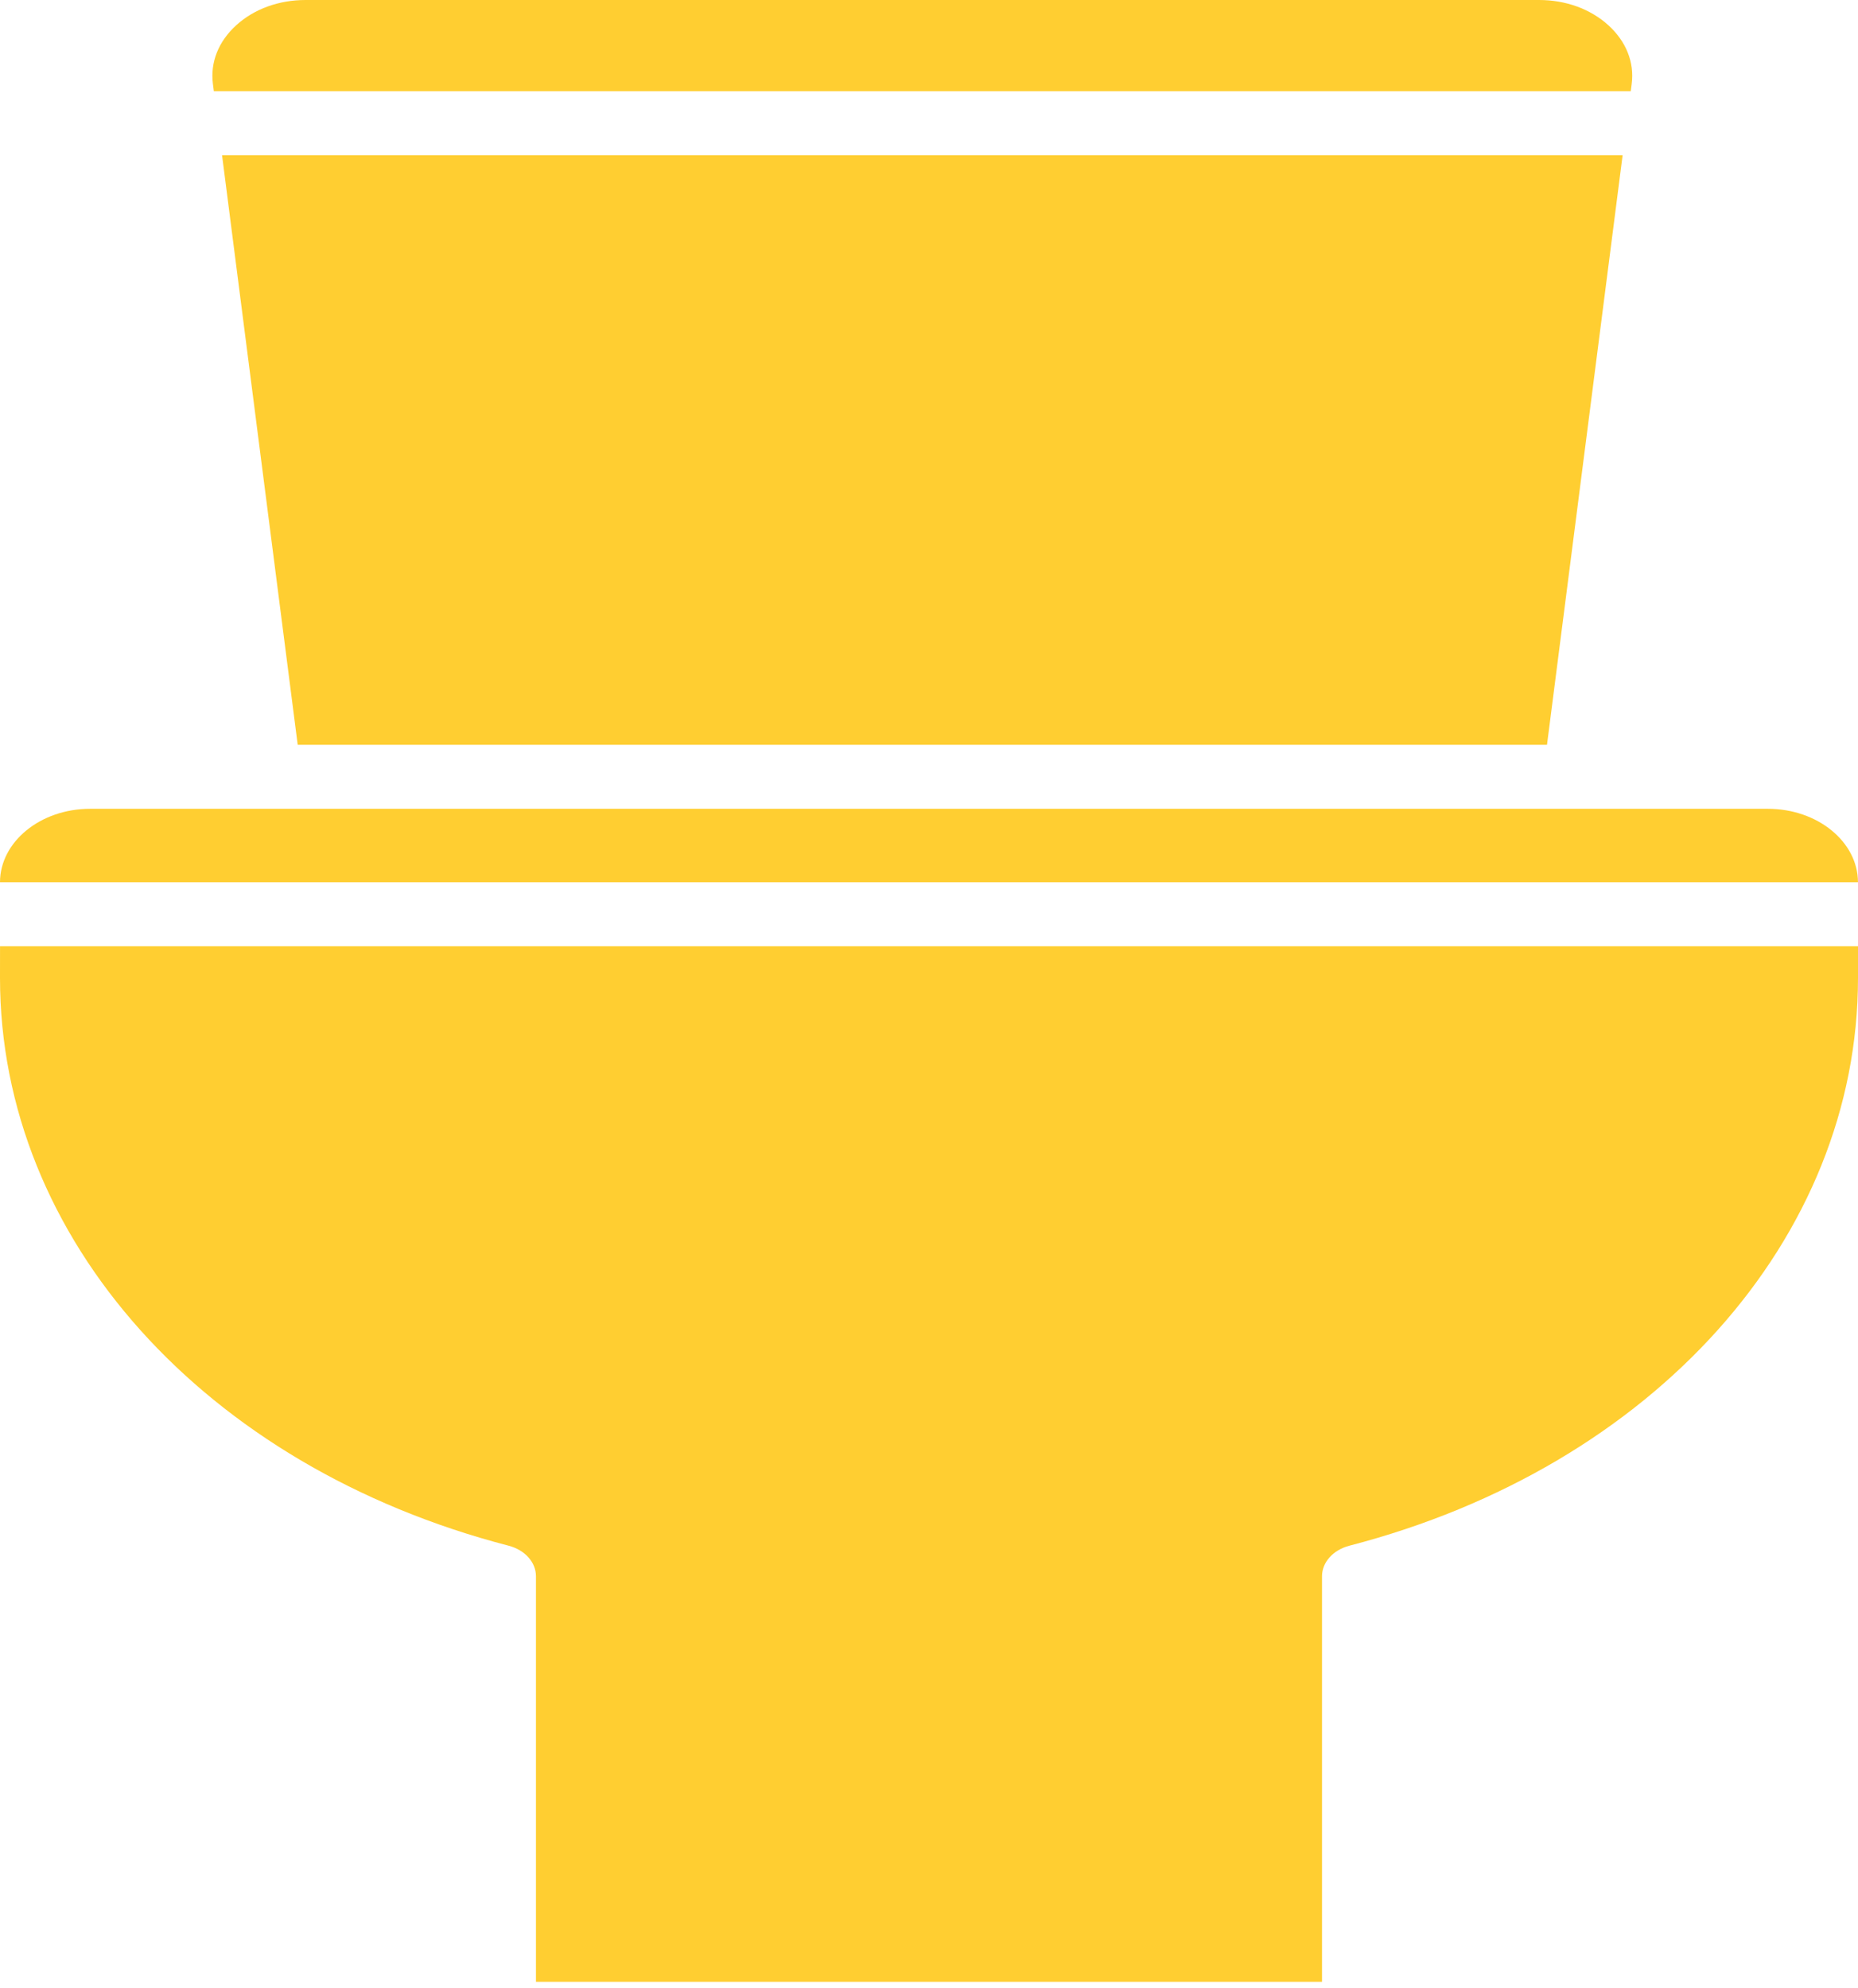 <svg width="57" height="61" viewBox="0 0 57 61" fill="none" xmlns="http://www.w3.org/2000/svg">
<path fill-rule="evenodd" clip-rule="evenodd" d="M54.234 24.813H2.765C1.242 24.813 0.002 25.824 0 27.067H56.999C56.997 25.824 55.758 24.813 54.234 24.813" fill="#FFCE31"/>
<path fill-rule="evenodd" clip-rule="evenodd" d="M0 30.002C0 37.999 6.27 44.999 15.604 47.421C16.103 47.551 16.442 47.929 16.442 48.357V60.8H40.557V48.357C40.557 47.929 40.897 47.551 41.396 47.421C50.729 44.999 57 38 57 30.002V29.031H0.001L0 30.002Z" fill="#FFCE31"/>
<path fill-rule="evenodd" clip-rule="evenodd" d="M6.56 2.798H50.029L50.057 2.577C50.144 1.911 49.887 1.27 49.339 0.772C48.789 0.274 48.035 0 47.214 0H9.376C8.555 0 7.8 0.274 7.251 0.771C6.702 1.269 6.446 1.911 6.532 2.577L6.56 2.798Z" fill="#FFCE31"/>
<path fill-rule="evenodd" clip-rule="evenodd" d="M47.459 22.85L49.779 4.762H6.812L9.133 22.85H47.459Z" fill="#FFCE31"/>
</svg>

